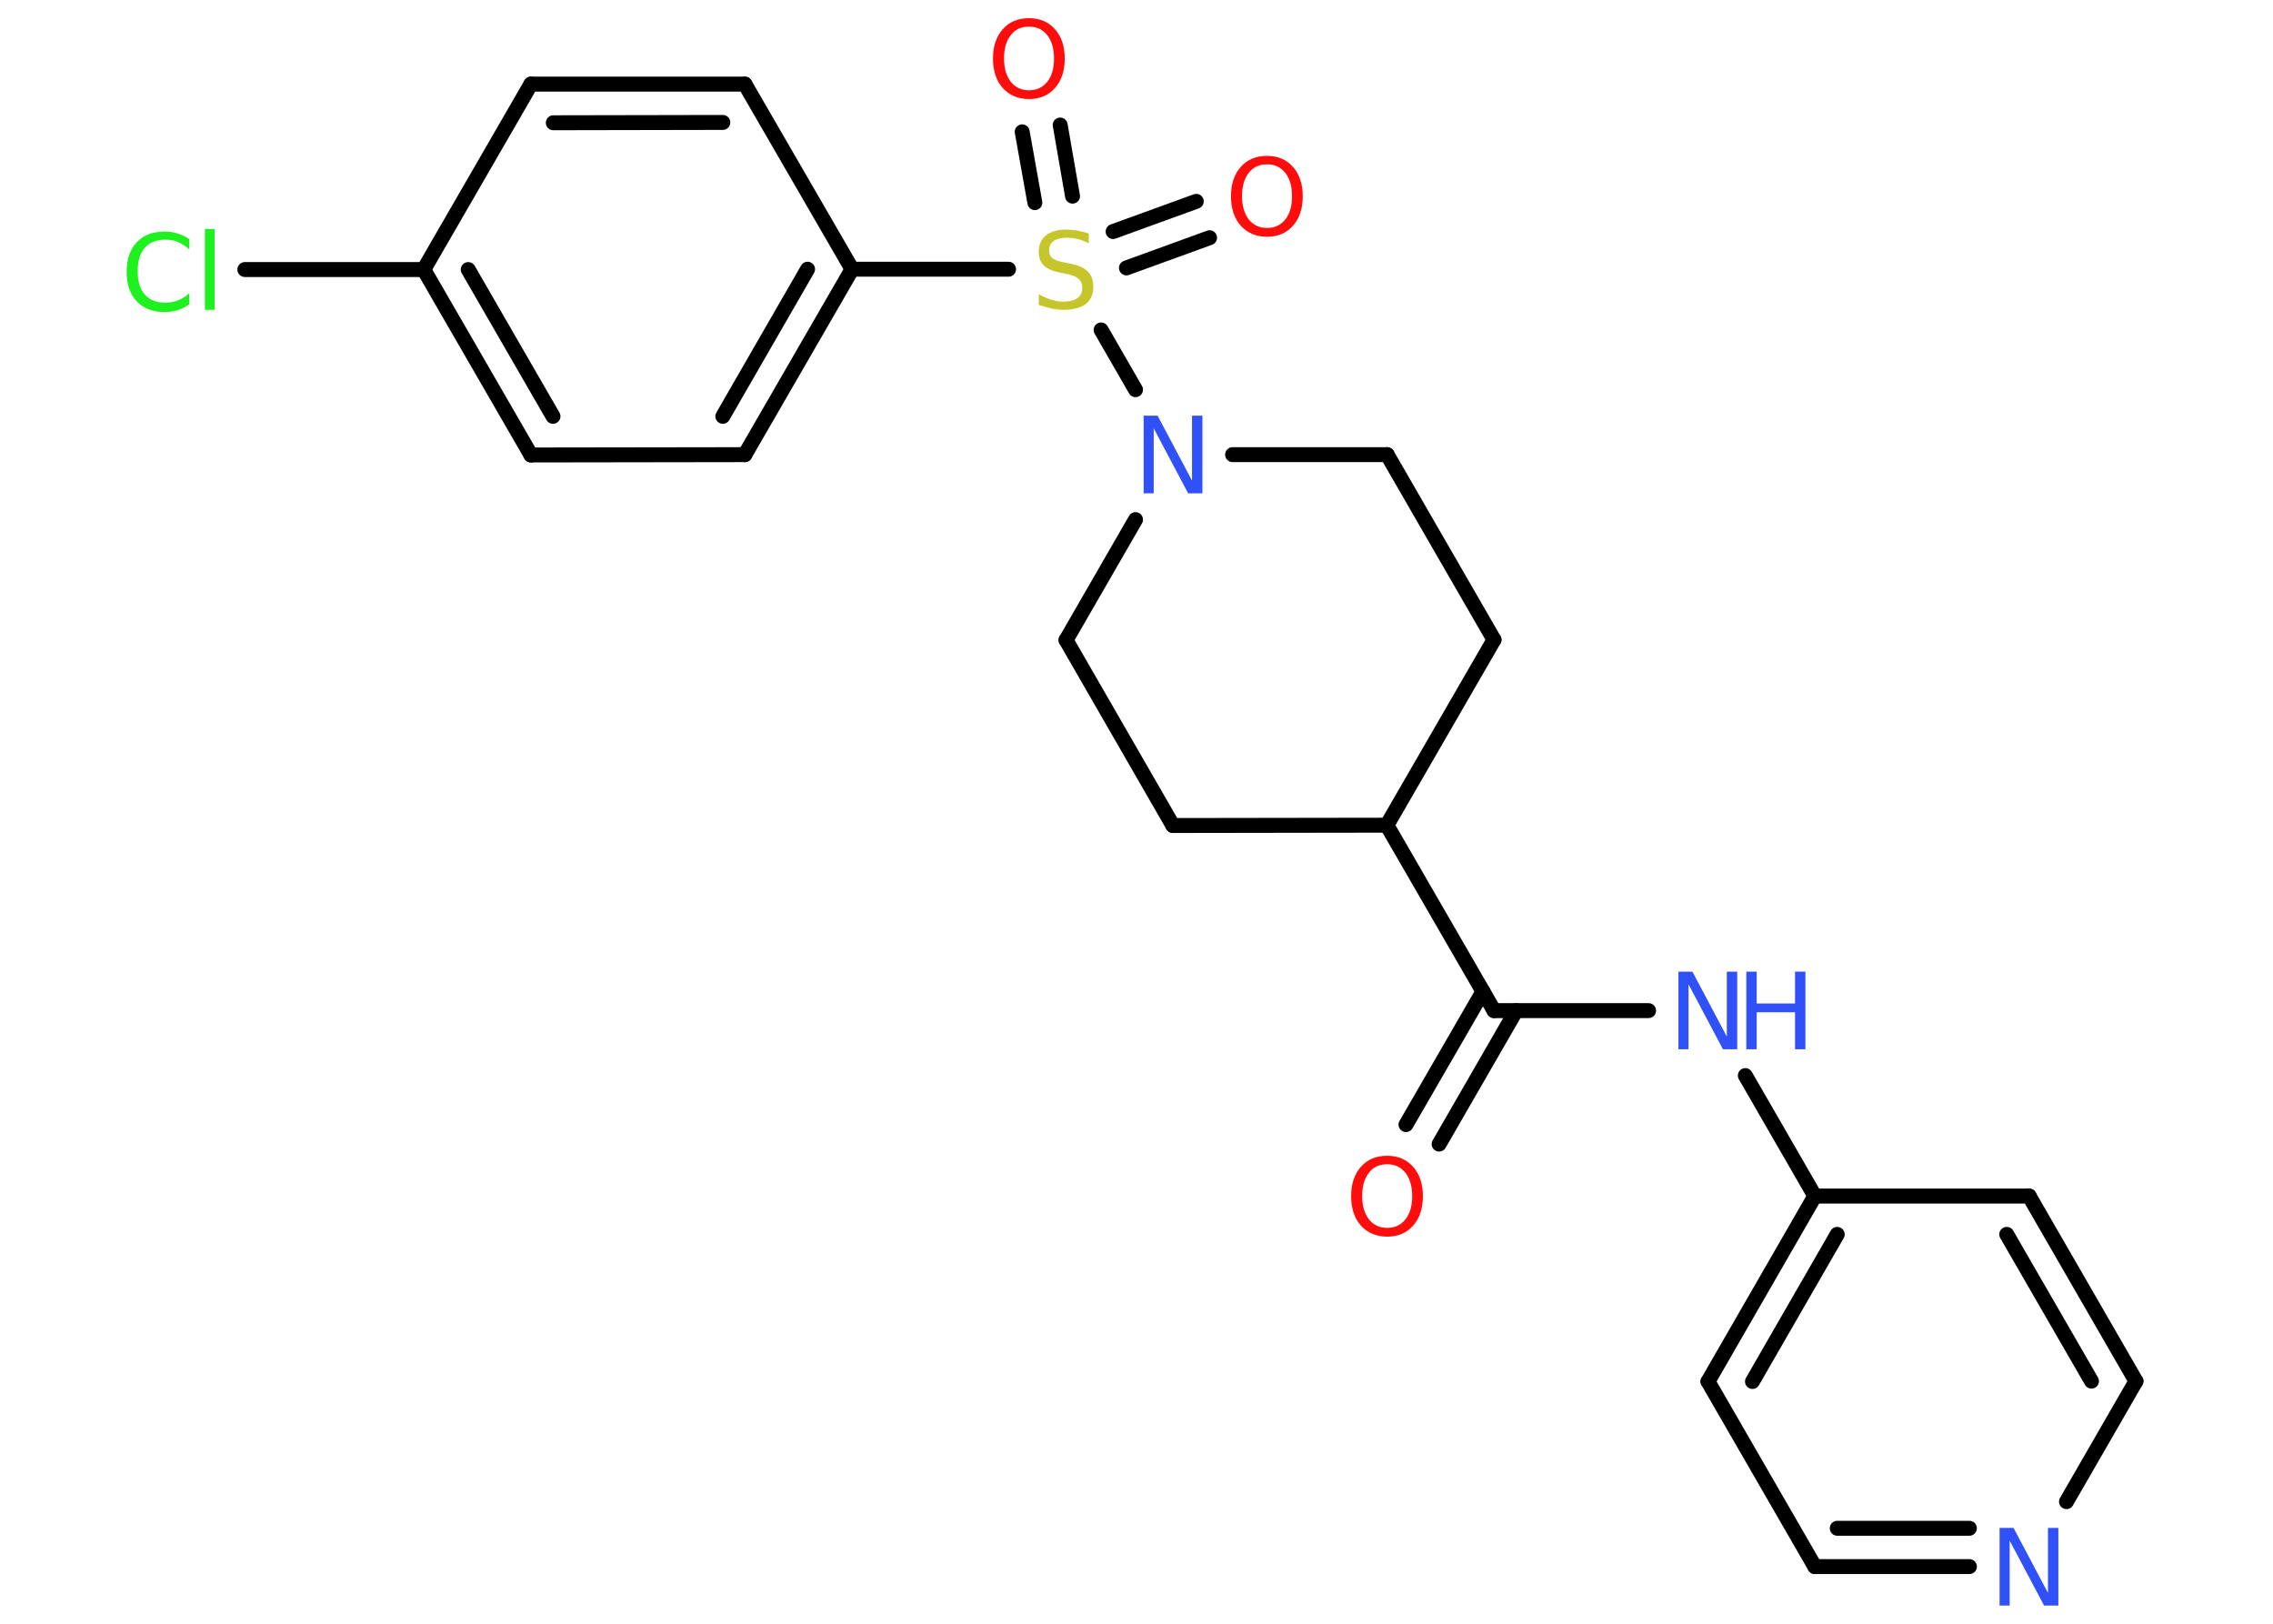 <?xml version='1.0' encoding='UTF-8'?>
<!DOCTYPE svg PUBLIC "-//W3C//DTD SVG 1.1//EN" "http://www.w3.org/Graphics/SVG/1.1/DTD/svg11.dtd">
<svg version='1.2' xmlns='http://www.w3.org/2000/svg' xmlns:xlink='http://www.w3.org/1999/xlink' width='70.0mm' height='50.0mm' viewBox='0 0 70.0 50.0'>
  <desc>Generated by the Chemistry Development Kit (http://github.com/cdk)</desc>
  <g stroke-linecap='round' stroke-linejoin='round' stroke='#000000' stroke-width='.46' fill='#3050F8'>
    <rect x='.0' y='.0' width='70.0' height='50.0' fill='#FFFFFF' stroke='none'/>
    <g id='mol1' class='mol'>
      <g id='mol1bnd1' class='bond'>
        <line x1='43.3' y1='34.63' x2='45.67' y2='30.53'/>
        <line x1='44.32' y1='35.23' x2='46.69' y2='31.12'/>
      </g>
      <line id='mol1bnd2' class='bond' x1='46.01' y1='31.12' x2='50.77' y2='31.12'/>
      <line id='mol1bnd3' class='bond' x1='53.75' y1='33.12' x2='55.89' y2='36.83'/>
      <g id='mol1bnd4' class='bond'>
        <line x1='55.89' y1='36.83' x2='52.6' y2='42.54'/>
        <line x1='56.58' y1='38.01' x2='53.97' y2='42.54'/>
      </g>
      <line id='mol1bnd5' class='bond' x1='52.6' y1='42.54' x2='55.89' y2='48.24'/>
      <g id='mol1bnd6' class='bond'>
        <line x1='55.89' y1='48.24' x2='60.65' y2='48.24'/>
        <line x1='56.58' y1='47.06' x2='60.65' y2='47.06'/>
      </g>
      <line id='mol1bnd7' class='bond' x1='63.64' y1='46.24' x2='65.78' y2='42.53'/>
      <g id='mol1bnd8' class='bond'>
        <line x1='65.78' y1='42.53' x2='62.49' y2='36.83'/>
        <line x1='64.41' y1='42.53' x2='61.8' y2='38.01'/>
      </g>
      <line id='mol1bnd9' class='bond' x1='55.89' y1='36.83' x2='62.49' y2='36.83'/>
      <line id='mol1bnd10' class='bond' x1='46.01' y1='31.12' x2='42.71' y2='25.41'/>
      <line id='mol1bnd11' class='bond' x1='42.71' y1='25.41' x2='46.01' y2='19.7'/>
      <line id='mol1bnd12' class='bond' x1='46.01' y1='19.7' x2='42.72' y2='14.0'/>
      <line id='mol1bnd13' class='bond' x1='42.72' y1='14.0' x2='37.96' y2='14.0'/>
      <line id='mol1bnd14' class='bond' x1='34.97' y1='12.0' x2='33.91' y2='10.16'/>
      <g id='mol1bnd15' class='bond'>
        <line x1='34.28' y1='7.13' x2='36.84' y2='6.2'/>
        <line x1='34.69' y1='8.25' x2='37.25' y2='7.32'/>
      </g>
      <g id='mol1bnd16' class='bond'>
        <line x1='31.87' y1='6.24' x2='31.48' y2='4.06'/>
        <line x1='33.03' y1='6.04' x2='32.65' y2='3.85'/>
      </g>
      <line id='mol1bnd17' class='bond' x1='31.06' y1='8.29' x2='26.24' y2='8.29'/>
      <g id='mol1bnd18' class='bond'>
        <line x1='22.94' y1='14.0' x2='26.24' y2='8.29'/>
        <line x1='22.26' y1='12.82' x2='24.87' y2='8.29'/>
      </g>
      <line id='mol1bnd19' class='bond' x1='22.94' y1='14.0' x2='16.35' y2='14.01'/>
      <g id='mol1bnd20' class='bond'>
        <line x1='13.05' y1='8.3' x2='16.35' y2='14.01'/>
        <line x1='14.42' y1='8.3' x2='17.03' y2='12.82'/>
      </g>
      <line id='mol1bnd21' class='bond' x1='13.05' y1='8.3' x2='7.54' y2='8.3'/>
      <line id='mol1bnd22' class='bond' x1='13.05' y1='8.3' x2='16.35' y2='2.59'/>
      <g id='mol1bnd23' class='bond'>
        <line x1='22.94' y1='2.59' x2='16.35' y2='2.59'/>
        <line x1='22.26' y1='3.77' x2='17.04' y2='3.78'/>
      </g>
      <line id='mol1bnd24' class='bond' x1='26.24' y1='8.29' x2='22.94' y2='2.59'/>
      <line id='mol1bnd25' class='bond' x1='34.97' y1='16.0' x2='32.83' y2='19.71'/>
      <line id='mol1bnd26' class='bond' x1='32.83' y1='19.71' x2='36.12' y2='25.42'/>
      <line id='mol1bnd27' class='bond' x1='42.71' y1='25.41' x2='36.12' y2='25.42'/>
      <path id='mol1atm1' class='atom' d='M42.72 35.85q-.36 .0 -.56 .26q-.21 .26 -.21 .72q.0 .45 .21 .72q.21 .26 .56 .26q.35 .0 .56 -.26q.21 -.26 .21 -.72q.0 -.45 -.21 -.72q-.21 -.26 -.56 -.26zM42.72 35.59q.5 .0 .8 .34q.3 .34 .3 .9q.0 .57 -.3 .91q-.3 .34 -.8 .34q-.5 .0 -.81 -.34q-.3 -.34 -.3 -.91q.0 -.56 .3 -.9q.3 -.34 .81 -.34z' stroke='none' fill='#FF0D0D'/>
      <g id='mol1atm3' class='atom'>
        <path d='M51.69 29.92h.43l1.06 2.0v-2.0h.32v2.39h-.44l-1.06 -2.0v2.0h-.31v-2.39z' stroke='none'/>
        <path d='M53.78 29.92h.32v.98h1.18v-.98h.32v2.39h-.32v-1.14h-1.18v1.14h-.32v-2.39z' stroke='none'/>
      </g>
      <path id='mol1atm7' class='atom' d='M61.58 47.05h.43l1.06 2.0v-2.0h.32v2.39h-.44l-1.06 -2.0v2.0h-.31v-2.39z' stroke='none'/>
      <path id='mol1atm13' class='atom' d='M35.22 12.8h.43l1.06 2.0v-2.0h.32v2.39h-.44l-1.06 -2.0v2.0h-.31v-2.39z' stroke='none'/>
      <path id='mol1atm14' class='atom' d='M33.53 7.17v.32q-.18 -.09 -.35 -.13q-.16 -.04 -.32 -.04q-.26 .0 -.41 .1q-.14 .1 -.14 .29q.0 .16 .1 .24q.1 .08 .36 .13l.2 .04q.36 .07 .53 .24q.17 .17 .17 .47q.0 .35 -.23 .53q-.23 .18 -.69 .18q-.17 .0 -.36 -.04q-.19 -.04 -.4 -.11v-.33q.2 .11 .39 .17q.19 .06 .37 .06q.28 .0 .43 -.11q.15 -.11 .15 -.31q.0 -.18 -.11 -.28q-.11 -.1 -.35 -.15l-.2 -.04q-.36 -.07 -.52 -.22q-.16 -.15 -.16 -.43q.0 -.32 .22 -.5q.22 -.18 .62 -.18q.17 .0 .34 .03q.18 .03 .36 .09z' stroke='none' fill='#C6C62C'/>
      <path id='mol1atm15' class='atom' d='M39.02 5.06q-.36 .0 -.56 .26q-.21 .26 -.21 .72q.0 .45 .21 .72q.21 .26 .56 .26q.35 .0 .56 -.26q.21 -.26 .21 -.72q.0 -.45 -.21 -.72q-.21 -.26 -.56 -.26zM39.02 4.8q.5 .0 .8 .34q.3 .34 .3 .9q.0 .57 -.3 .91q-.3 .34 -.8 .34q-.5 .0 -.81 -.34q-.3 -.34 -.3 -.91q.0 -.56 .3 -.9q.3 -.34 .81 -.34z' stroke='none' fill='#FF0D0D'/>
      <path id='mol1atm16' class='atom' d='M31.69 .82q-.36 .0 -.56 .26q-.21 .26 -.21 .72q.0 .45 .21 .72q.21 .26 .56 .26q.35 .0 .56 -.26q.21 -.26 .21 -.72q.0 -.45 -.21 -.72q-.21 -.26 -.56 -.26zM31.69 .56q.5 .0 .8 .34q.3 .34 .3 .9q.0 .57 -.3 .91q-.3 .34 -.8 .34q-.5 .0 -.81 -.34q-.3 -.34 -.3 -.91q.0 -.56 .3 -.9q.3 -.34 .81 -.34z' stroke='none' fill='#FF0D0D'/>
      <path id='mol1atm21' class='atom' d='M5.83 7.34v.34q-.17 -.15 -.35 -.23q-.18 -.07 -.39 -.07q-.41 .0 -.63 .25q-.22 .25 -.22 .72q.0 .47 .22 .72q.22 .25 .63 .25q.21 .0 .39 -.07q.18 -.07 .35 -.22v.34q-.17 .12 -.36 .18q-.19 .06 -.4 .06q-.54 .0 -.86 -.33q-.31 -.33 -.31 -.91q.0 -.58 .31 -.91q.31 -.33 .86 -.33q.21 .0 .4 .06q.19 .06 .36 .17zM6.31 7.05h.3v2.49h-.3v-2.49z' stroke='none' fill='#1FF01F'/>
    </g>
  </g>
</svg>
